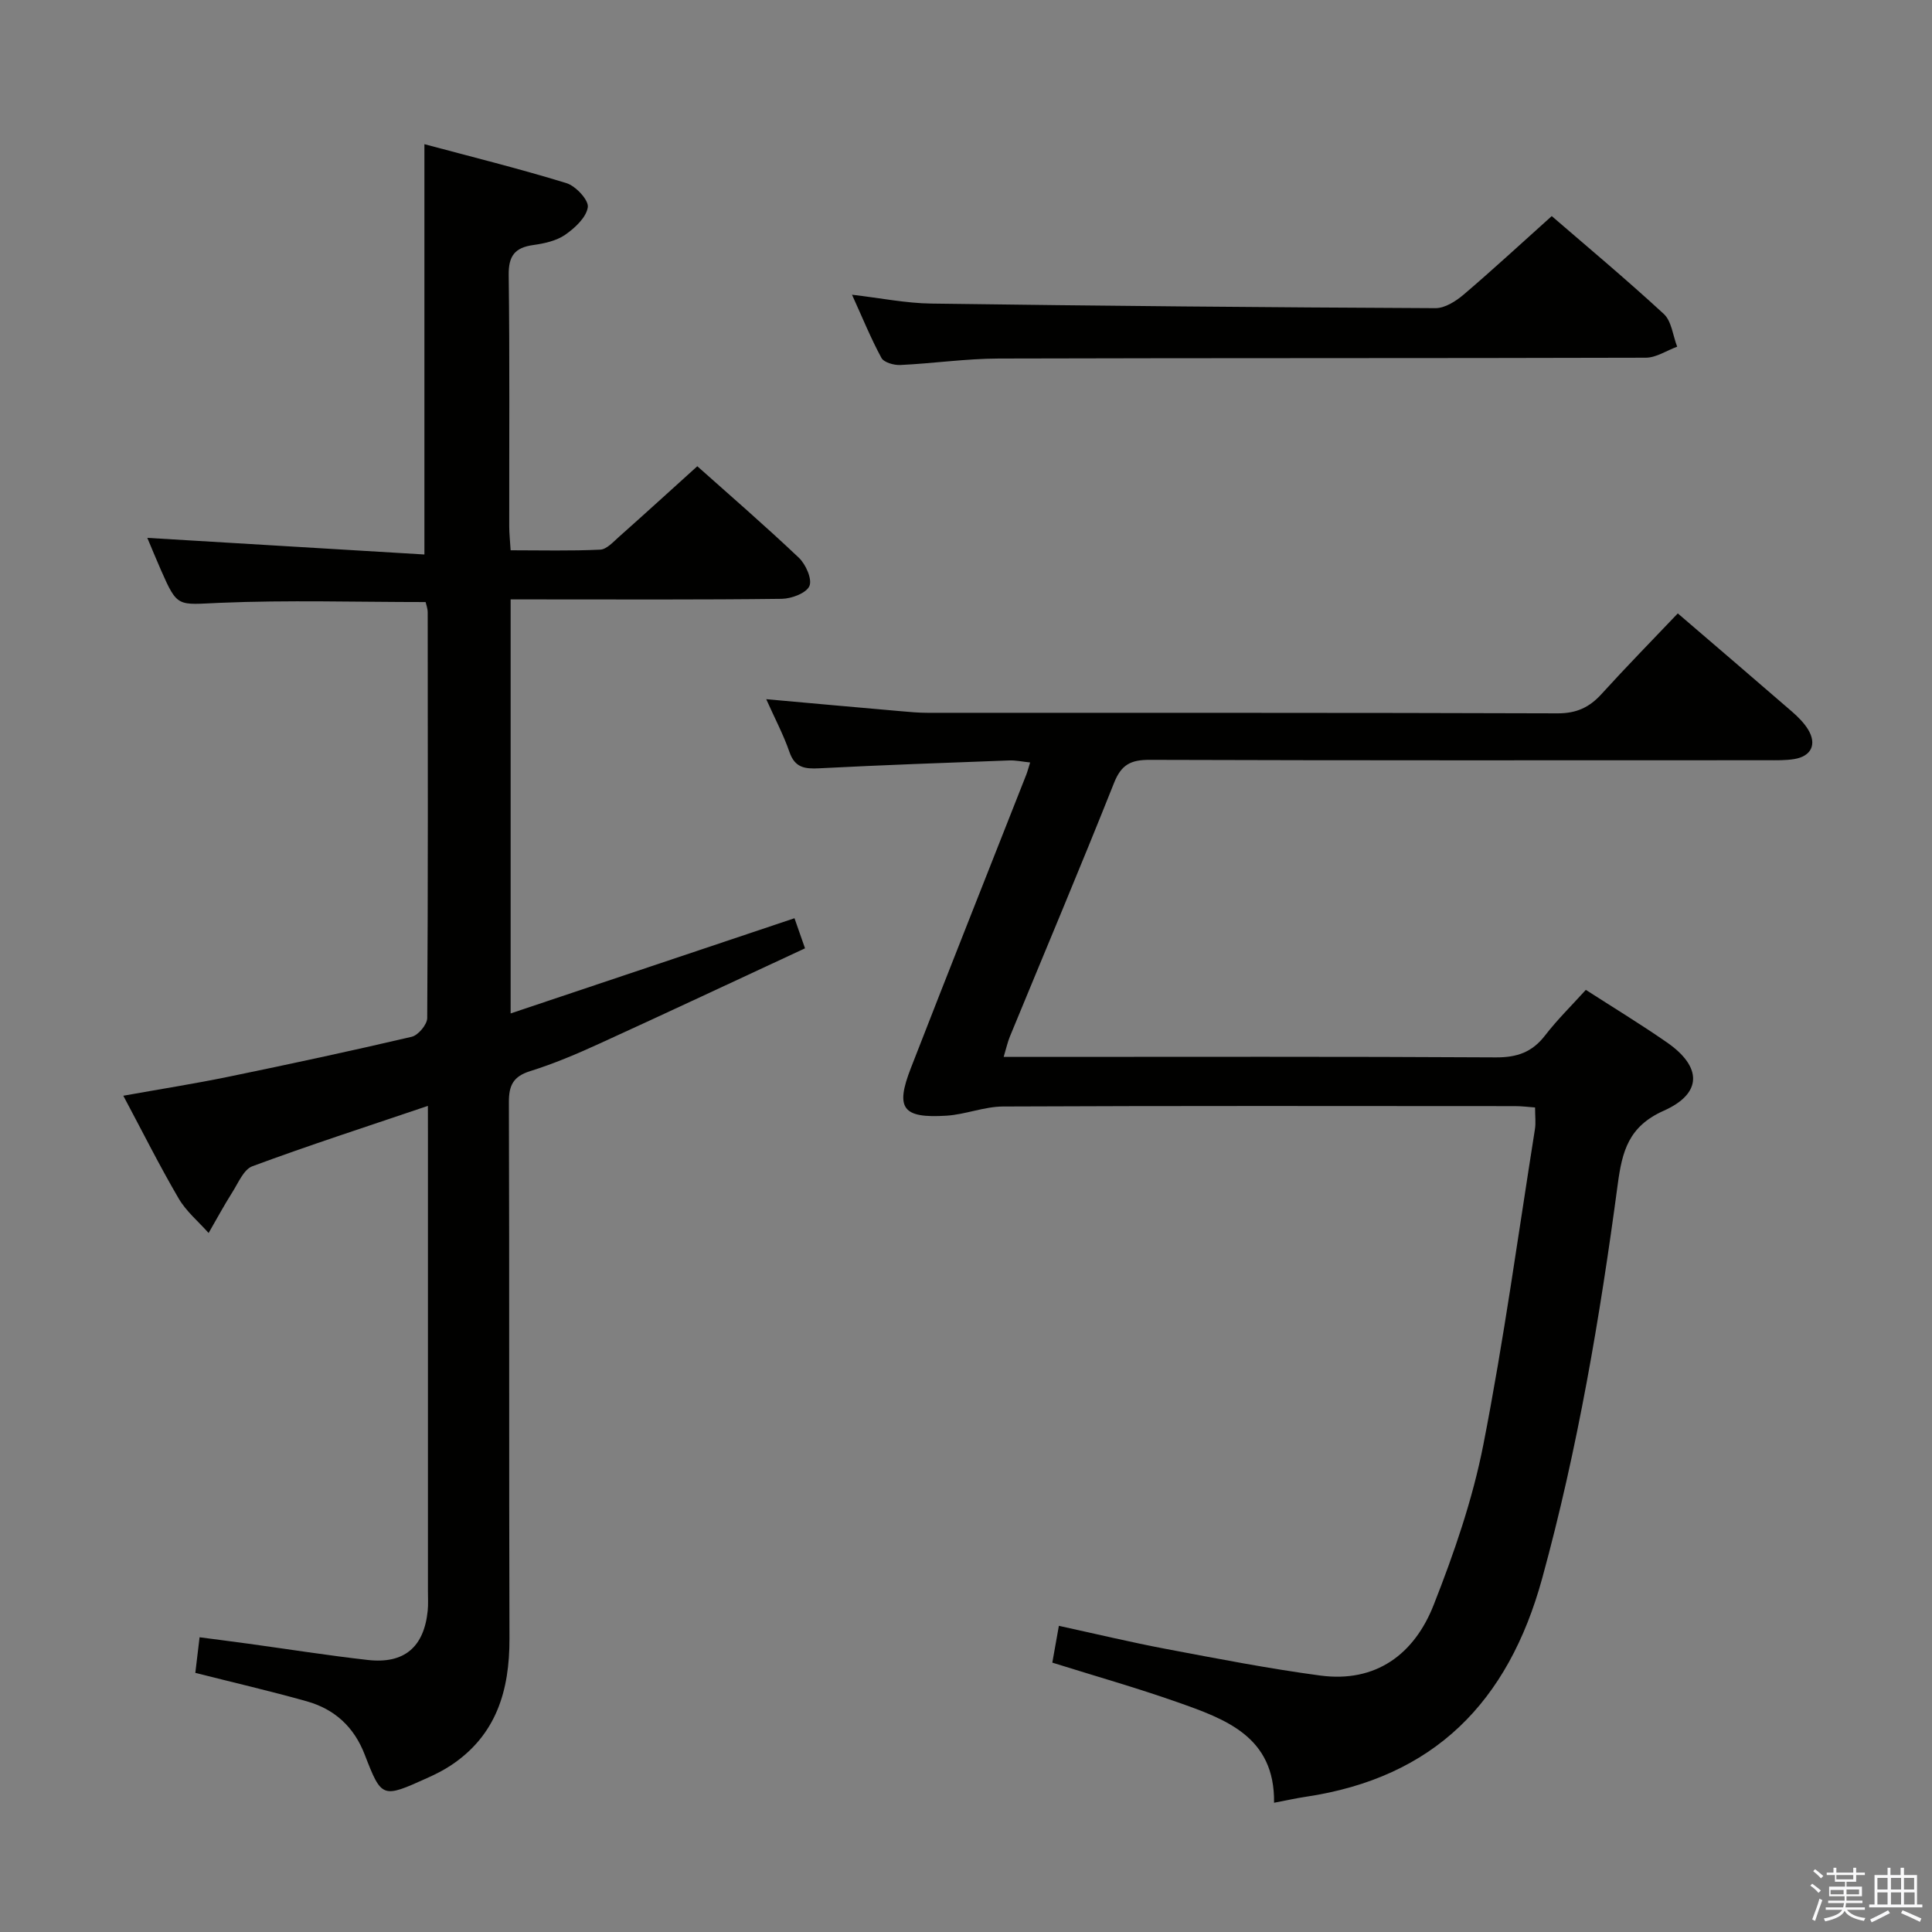 <svg enable-background="new 0 0 400 400" viewBox="0 0 400 400" xmlns="http://www.w3.org/2000/svg"><rect x="0" y="0" width="400" height="400" fill="#808080" stroke="none"/><path d="m374.8 390.4.4-.4c.7.5 1.3 1 1.8 1.4l-.5.5c-.5-.6-1.1-1.1-1.7-1.5zm1 7.3-.6-.3c.5-1.4 1.1-2.8 1.5-4.3.2.1.4.2.6.3-.5 1.3-1 2.8-1.5 4.3zm-.4-10.3.4-.4c.4.3 1 .8 1.7 1.4l-.5.5c-.4-.5-1-1-1.6-1.5zm2.5.3h1.7v-1h.6v1h3.5v-1h.6v1h1.8v.5h-1.8v1.4h-2v1h3.2v2h-3.2v.9h3.3v.5h-3.4c0 .3-.1.6-.1.9h4v.5h-3.7c.7.9 1.9 1.5 3.8 1.7-.1.2-.2.4-.3.6-2.1-.4-3.5-1.1-4-2.1-.4 1-1.8 1.7-4 2.2-.1-.2-.2-.4-.3-.6 2.1-.4 3.4-1 3.8-1.8h-3.4v-.5h3.6c.1-.3.1-.6.2-.9h-3.3v-.5h3.4c0-.3 0-.6 0-.9h-3.2v-2h3.3v-1h-2.1v-1.4h-1.7v-.5zm1.1 3.5v1h2.7c0-.3 0-.4 0-.4 0-.1 0-.2 0-.2 0-.1 0-.2 0-.3h-2.7zm1.2-3v.9h3.5v-.9zm4.7 3h-2.6v.6.4h2.6z" fill="#fafafb"/><path d="m393.6 386.7h.6v1.5h2.7v6.1h1.1v.6h-11v-.6h1.1v-6.1h2.7v-1.5h.6v1.5h2.1v-1.5zm-2.7 8.8.4.6c-1.2.6-2.5 1.3-3.8 1.9-.1-.2-.2-.4-.3-.6 1.2-.6 2.5-1.2 3.7-1.9zm-2.2-6.7v2.4h2.1v-2.4zm0 3v2.5h2.1v-2.5zm2.8-3v2.4h2.1v-2.4zm0 3v2.5h2.1v-2.5zm6 6.1c-1.4-.7-2.7-1.3-3.9-1.8l.3-.6c1.5.6 2.7 1.2 3.9 1.7zm-1.2-9.1h-2.1v2.4h2.1zm-2.1 3v2.5h2.2v-2.5z" fill="#fafafb"/><g fill="#010100"><path d="m88.59 228.96c-12.82 4.34-24.67 8.18-36.34 12.5-1.8.67-2.91 3.44-4.14 5.37-1.74 2.75-3.29 5.63-4.92 8.45-2.09-2.36-4.63-4.46-6.19-7.13-3.94-6.73-7.43-13.71-11.47-21.29 7.58-1.36 14.71-2.48 21.77-3.93 12.68-2.61 25.35-5.33 37.95-8.28 1.34-.32 3.19-2.53 3.2-3.87.18-28 .13-56 .1-83.99 0-.79-.31-1.58-.43-2.14-14.37 0-28.52-.44-42.62.16-8.74.37-8.72 1.09-12.18-6.79-1.07-2.43-2.07-4.89-2.82-6.66 18.96 1.14 38.16 2.29 57.37 3.44 0-28.86 0-56.42 0-84.95 9.54 2.56 19.55 5.04 29.39 8.06 1.93.59 4.64 3.5 4.44 4.98-.3 2.12-2.67 4.32-4.69 5.72-1.82 1.26-4.32 1.8-6.59 2.12-3.82.53-5.16 2.24-5.1 6.24.22 17.33.09 34.66.11 52 0 1.47.17 2.94.29 4.96 6.34 0 12.45.16 18.54-.13 1.35-.06 2.72-1.62 3.91-2.67 5.34-4.74 10.61-9.55 16.2-14.6 6.5 5.8 13.92 12.21 21.03 18.95 1.43 1.36 2.79 4.44 2.18 5.85-.64 1.47-3.7 2.62-5.71 2.65-16.83.21-33.66.12-50.5.12-1.79 0-3.58 0-5.65 0v85.72c19.79-6.64 39.15-13.13 58.77-19.71.61 1.75 1.2 3.43 2.18 6.23-14.27 6.63-28.37 13.25-42.54 19.72-4.68 2.14-9.45 4.17-14.35 5.7-3.53 1.1-4.44 2.96-4.42 6.48.12 37 0 74 .12 110.99.03 10.78-2.71 20.05-12.17 26.3-1.52 1-3.17 1.83-4.84 2.58-9.32 4.21-9.45 4.24-12.96-4.84-2.22-5.75-6.24-9.41-11.99-11.03-7.5-2.11-15.1-3.87-23.08-5.89.23-1.92.51-4.28.88-7.37 3.48.46 6.83.88 10.17 1.34 8.22 1.13 16.42 2.43 24.67 3.36 7.53.85 11.63-2.66 12.39-10.19.13-1.32.05-2.66.05-4 0-31.5 0-63 0-94.49-.01-1.8-.01-3.58-.01-6.04z"/><path d="m347.37 127c7.99 6.86 15.83 13.56 23.63 20.32 1.24 1.08 2.47 2.3 3.33 3.69 1.88 3.07.7 5.57-2.87 6.15-1.79.29-3.65.24-5.48.24-42.66.01-85.31.06-127.97-.08-3.87-.01-5.84.96-7.35 4.75-7 17.59-14.37 35.04-21.58 52.55-.48 1.17-.75 2.44-1.28 4.2h5.91c31.99 0 63.99-.09 95.98.1 4.38.03 7.53-1.07 10.2-4.54 2.53-3.28 5.51-6.2 8.44-9.44 5.7 3.67 11.36 7.11 16.79 10.88 7.26 5.03 7.4 10.55-.65 14.14-7.33 3.26-8.62 8.43-9.54 15.27-3.67 27.47-8.28 54.74-15.64 81.56-7.03 25.62-22.39 41.26-48.98 45.22-1.94.29-3.85.72-6.53 1.23.19-13.71-10.06-17.32-20.09-20.85-8.41-2.96-17.01-5.4-25.82-8.16.42-2.36.82-4.61 1.36-7.62 7.53 1.64 14.86 3.4 22.26 4.8 10.58 2 21.16 4.06 31.83 5.49 11.56 1.55 19.5-4.43 23.5-14.6 4.24-10.76 8.07-21.88 10.29-33.19 4.24-21.64 7.22-43.53 10.68-65.32.21-1.3.03-2.65.03-4.5-1.36-.1-2.77-.28-4.19-.28-35.32-.02-70.65-.08-105.97.08-3.9.02-7.77 1.65-11.69 1.9-9.12.57-10.65-1.48-7.38-9.87 7.88-20.27 15.92-40.49 23.89-60.73.24-.61.4-1.25.8-2.53-1.59-.16-2.97-.47-4.33-.42-13.12.49-26.25.95-39.36 1.63-2.97.15-5.02-.12-6.14-3.37-1.23-3.56-3.02-6.93-4.81-10.94 9.77.88 18.84 1.7 27.91 2.49 1.82.16 3.64.33 5.47.33 43.49.02 86.98-.04 130.47.11 3.89.01 6.56-1.22 9.08-3.99 5.14-5.66 10.5-11.13 15.8-16.7z"/><path d="m176.4 61.02c5.93.69 11.16 1.76 16.4 1.83 34.8.48 69.6.79 104.4.95 1.97.01 4.24-1.45 5.86-2.83 6.06-5.17 11.91-10.58 18.21-16.23 6.99 6.04 15.27 12.95 23.19 20.25 1.63 1.5 1.89 4.49 2.78 6.79-2.17.79-4.34 2.28-6.51 2.28-44.65.13-89.3.04-133.96.17-6.79.02-13.58 1.02-20.38 1.34-1.32.06-3.39-.53-3.9-1.47-2.19-4.04-3.93-8.33-6.09-13.08z"/></g></svg>